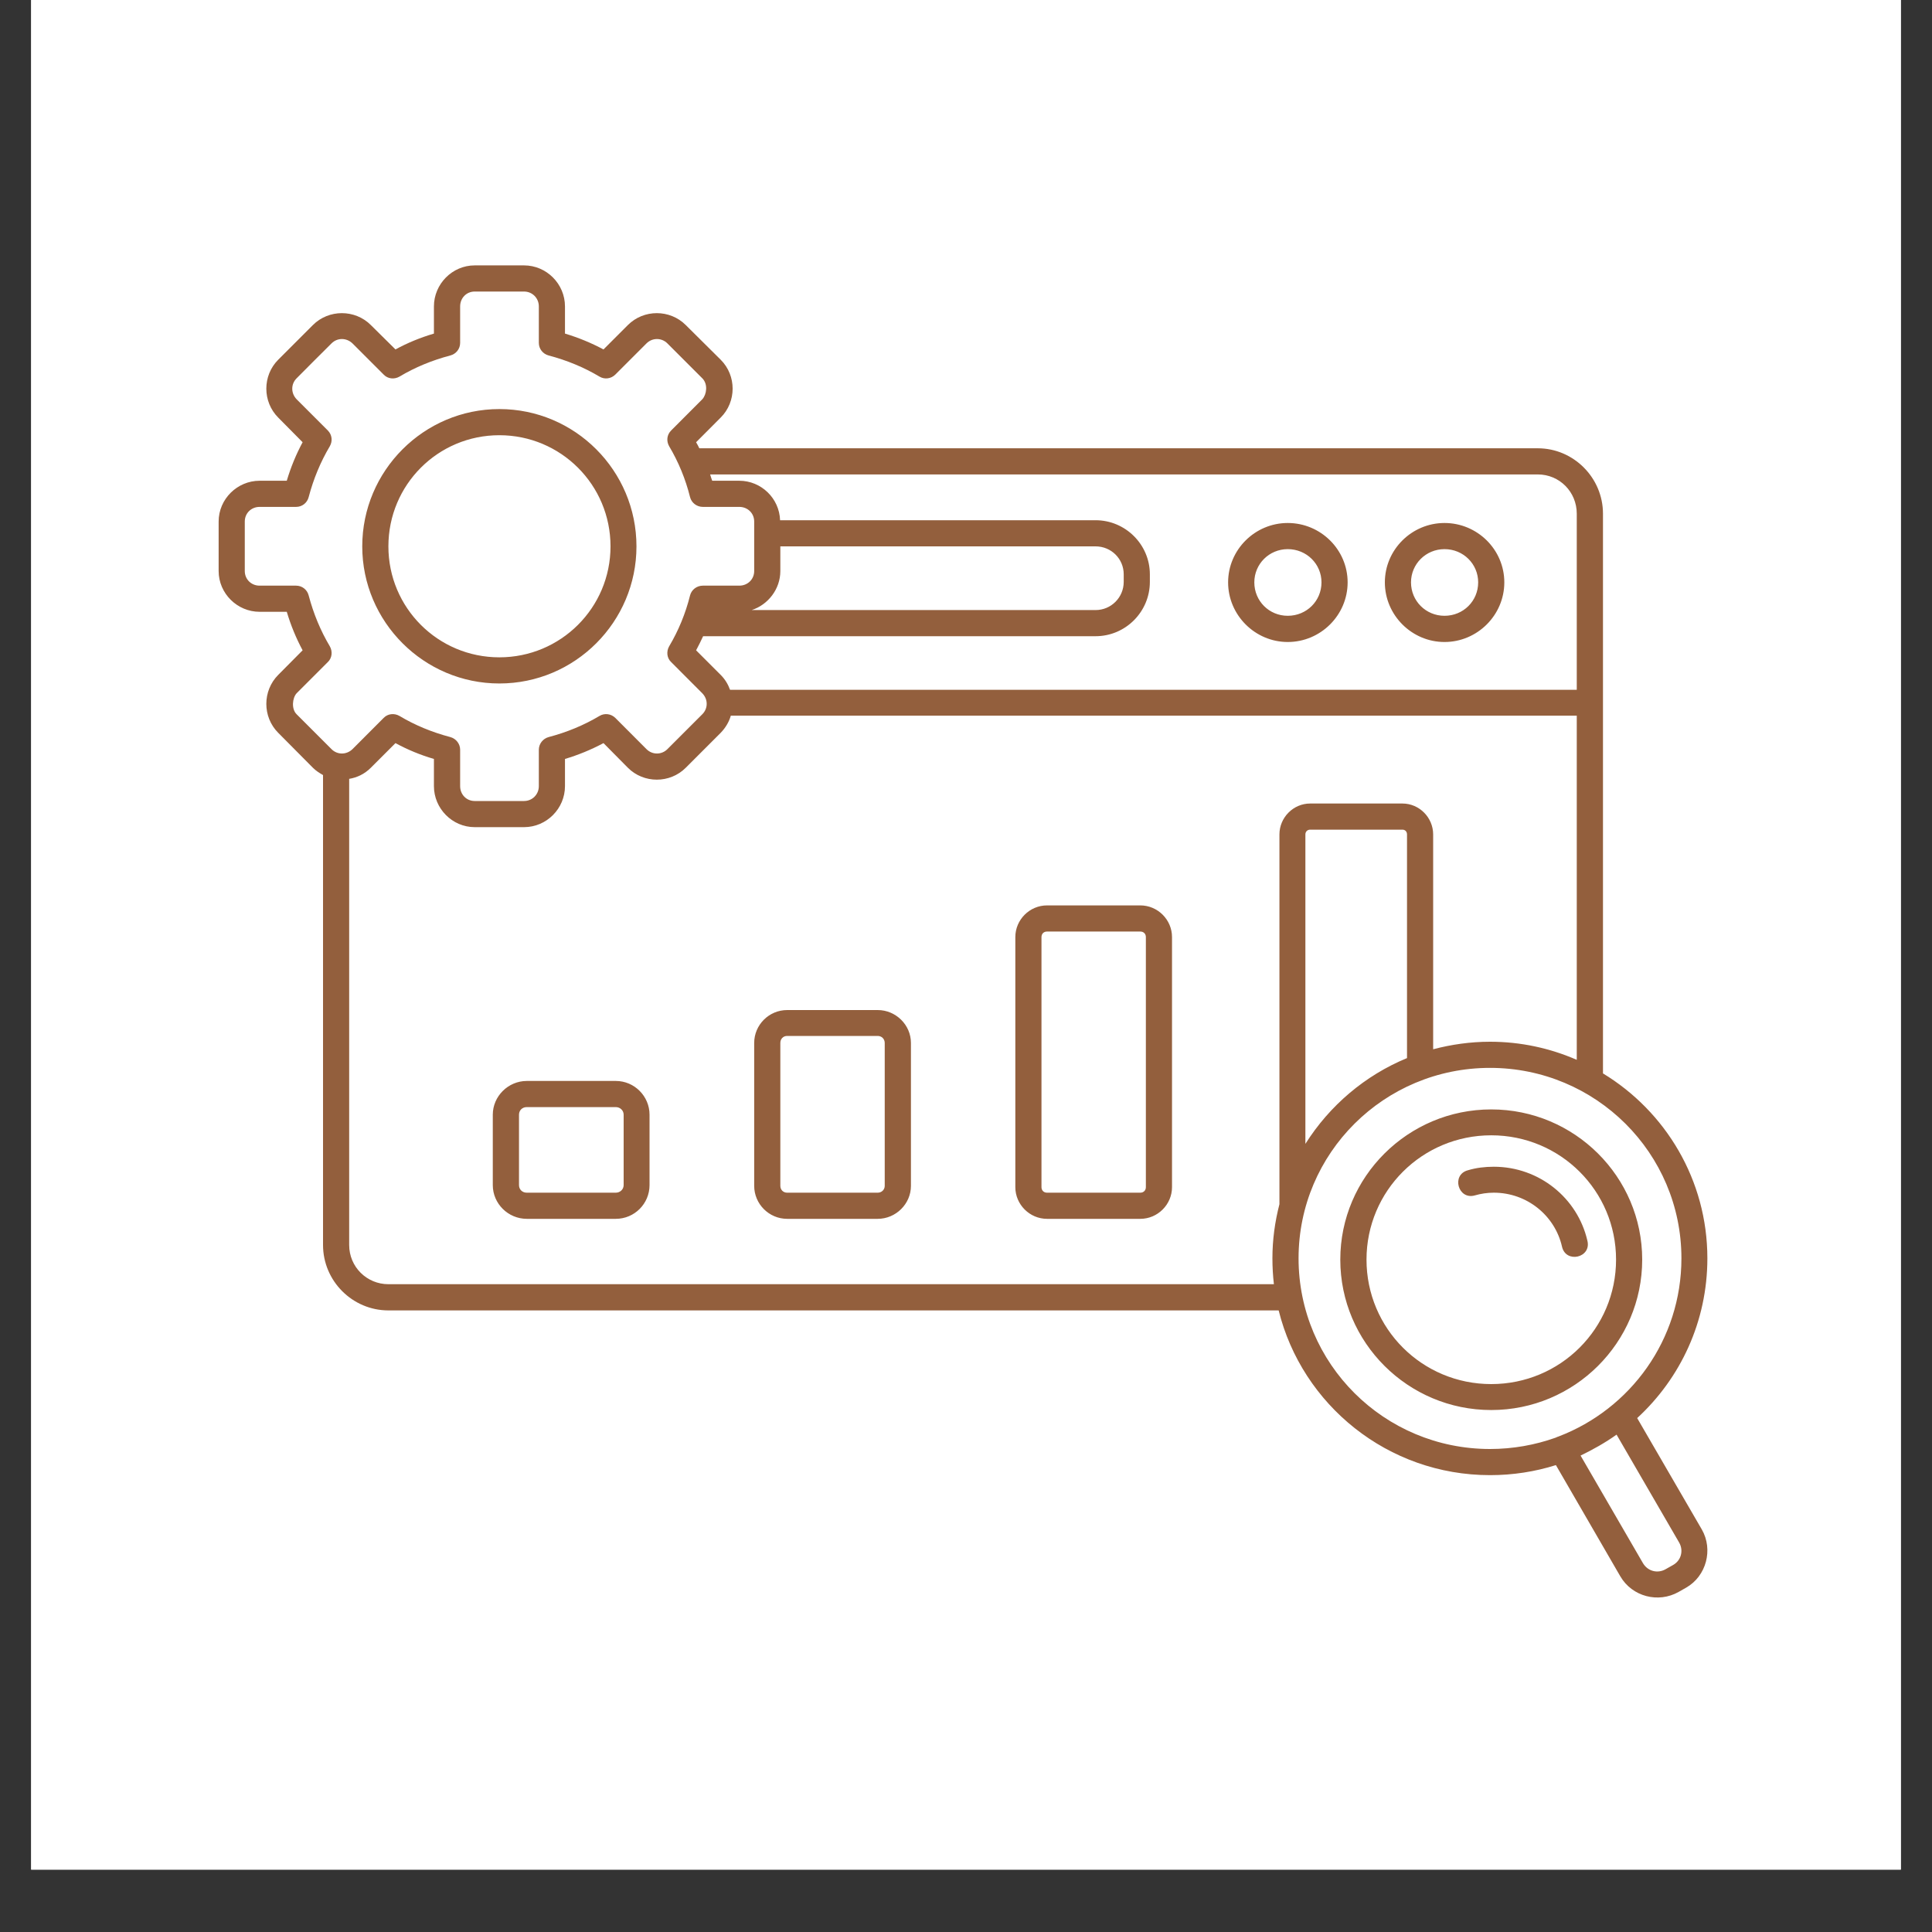 <svg xmlns="http://www.w3.org/2000/svg" xmlns:xlink="http://www.w3.org/1999/xlink" width="40" zoomAndPan="magnify" viewBox="0 0 30 30" height="40" preserveAspectRatio="xMidYMid meet" version="1.0"><rect x="0" y="0" width="30" height="30" fill="#333333" stroke="none"/><defs><clipPath id="788079c039"><path d="M 0.484 0 L 29.516 0 L 29.516 29.031 L 0.484 29.031 Z M 0.484 0 " clip-rule="nonzero"/></clipPath><clipPath id="6e02e9bf64"><path d="M 3.387 4.121 L 26.613 4.121 L 26.613 25 L 3.387 25 Z M 3.387 4.121 " clip-rule="nonzero"/></clipPath></defs><g clip-path="url(#788079c039)"><path fill="#ffffff" d="M 0.484 0 L 29.516 0 L 29.516 29.031 L 0.484 29.031 Z M 0.484 0 " fill-opacity="1" fill-rule="nonzero"/><path fill="#ffffff" d="M 0.484 0 L 29.516 0 L 29.516 29.031 L 0.484 29.031 Z M 0.484 0 " fill-opacity="1" fill-rule="nonzero"/></g><g clip-path="url(#6e02e9bf64)"><path fill="#935f3d" d="M 7.371 4.121 C 7.023 4.121 6.738 4.41 6.738 4.758 L 6.738 5.18 C 6.527 5.242 6.328 5.324 6.141 5.426 L 5.758 5.047 C 5.512 4.801 5.105 4.801 4.859 5.047 L 4.32 5.586 C 4.074 5.832 4.074 6.238 4.32 6.484 L 4.699 6.867 C 4.598 7.055 4.516 7.254 4.453 7.465 L 4.031 7.465 C 3.684 7.465 3.395 7.75 3.395 8.098 L 3.395 8.867 C 3.395 9.215 3.684 9.5 4.031 9.5 L 4.453 9.5 C 4.516 9.711 4.598 9.91 4.699 10.098 L 4.32 10.48 C 4.074 10.727 4.074 11.133 4.32 11.379 L 4.859 11.922 C 4.906 11.969 4.961 12.004 5.016 12.035 L 5.016 19.332 C 5.016 19.891 5.473 20.348 6.031 20.348 L 19.855 20.348 C 20.219 21.816 21.551 22.906 23.137 22.906 C 23.492 22.906 23.836 22.852 24.16 22.75 L 25.16 24.477 C 25.344 24.793 25.75 24.898 26.066 24.719 L 26.184 24.652 C 26.496 24.473 26.605 24.062 26.426 23.75 L 25.422 22.02 C 26.094 21.402 26.512 20.52 26.512 19.539 C 26.512 18.324 25.863 17.258 24.891 16.668 L 24.891 7.977 C 24.891 7.418 24.434 6.961 23.879 6.961 L 10.859 6.961 C 10.844 6.93 10.828 6.898 10.809 6.867 L 11.191 6.484 C 11.438 6.238 11.438 5.832 11.191 5.586 L 10.648 5.047 C 10.402 4.801 9.996 4.801 9.75 5.047 L 9.371 5.426 C 9.18 5.324 8.98 5.242 8.773 5.18 L 8.773 4.758 C 8.773 4.41 8.488 4.121 8.137 4.121 Z M 7.371 4.527 L 8.137 4.527 C 8.266 4.527 8.367 4.629 8.367 4.758 L 8.367 5.324 C 8.367 5.418 8.43 5.496 8.52 5.52 C 8.801 5.594 9.066 5.703 9.309 5.848 C 9.387 5.895 9.488 5.883 9.555 5.816 L 10.039 5.332 C 10.129 5.242 10.273 5.242 10.363 5.332 L 10.906 5.875 C 10.996 5.965 10.973 6.125 10.906 6.199 L 10.422 6.684 C 10.355 6.75 10.344 6.848 10.391 6.93 C 10.535 7.172 10.645 7.438 10.715 7.719 C 10.738 7.809 10.82 7.871 10.914 7.871 L 11.48 7.871 C 11.609 7.871 11.711 7.969 11.711 8.098 L 11.711 8.867 C 11.711 8.996 11.609 9.094 11.48 9.094 L 10.914 9.094 C 10.82 9.094 10.738 9.156 10.715 9.246 C 10.645 9.527 10.535 9.793 10.391 10.035 C 10.344 10.117 10.355 10.219 10.422 10.281 L 10.906 10.766 C 10.996 10.859 10.996 11 10.906 11.09 C 10.723 11.273 10.543 11.453 10.363 11.633 C 10.273 11.723 10.129 11.723 10.039 11.633 L 9.555 11.148 C 9.488 11.082 9.387 11.07 9.309 11.117 C 9.066 11.262 8.801 11.371 8.52 11.445 C 8.43 11.469 8.367 11.551 8.367 11.641 L 8.367 12.207 C 8.367 12.336 8.266 12.438 8.137 12.438 L 7.371 12.438 C 7.242 12.438 7.145 12.336 7.145 12.207 L 7.145 11.641 C 7.145 11.551 7.082 11.469 6.992 11.445 C 6.711 11.371 6.445 11.262 6.203 11.117 C 6.121 11.07 6.02 11.082 5.957 11.148 L 5.473 11.633 C 5.379 11.723 5.238 11.723 5.148 11.633 L 4.605 11.09 C 4.523 11.008 4.539 10.84 4.605 10.766 L 5.09 10.281 C 5.156 10.219 5.168 10.117 5.121 10.035 C 4.977 9.793 4.867 9.527 4.793 9.246 C 4.77 9.156 4.691 9.094 4.598 9.094 L 4.031 9.094 C 3.902 9.094 3.801 8.996 3.801 8.867 L 3.801 8.098 C 3.801 7.969 3.902 7.871 4.031 7.871 L 4.598 7.871 C 4.691 7.871 4.77 7.809 4.793 7.719 C 4.867 7.438 4.977 7.172 5.121 6.93 C 5.168 6.848 5.156 6.75 5.09 6.684 L 4.605 6.199 C 4.516 6.105 4.516 5.965 4.605 5.875 C 4.785 5.691 4.969 5.512 5.148 5.332 C 5.238 5.242 5.379 5.242 5.473 5.332 L 5.957 5.816 C 6.02 5.883 6.121 5.895 6.203 5.848 C 6.445 5.703 6.711 5.594 6.992 5.52 C 7.082 5.496 7.145 5.418 7.145 5.324 L 7.145 4.758 C 7.145 4.629 7.242 4.527 7.371 4.527 Z M 7.754 6.352 C 6.582 6.352 5.625 7.309 5.625 8.484 C 5.625 9.656 6.582 10.613 7.754 10.613 C 8.93 10.613 9.883 9.656 9.883 8.484 C 9.883 7.309 8.93 6.352 7.754 6.352 Z M 7.754 6.758 C 8.707 6.758 9.48 7.527 9.48 8.484 C 9.48 9.438 8.707 10.207 7.754 10.207 C 6.801 10.207 6.031 9.438 6.031 8.484 C 6.031 7.527 6.801 6.758 7.754 6.758 Z M 11.027 7.367 L 23.879 7.367 C 24.215 7.367 24.484 7.637 24.484 7.977 L 24.484 10.711 L 11.336 10.711 C 11.305 10.625 11.258 10.547 11.191 10.48 L 10.809 10.098 C 10.848 10.027 10.883 9.953 10.918 9.879 L 17.012 9.879 C 17.477 9.879 17.855 9.5 17.855 9.035 L 17.855 8.918 C 17.855 8.457 17.477 8.078 17.012 8.078 L 12.113 8.078 C 12.102 7.738 11.82 7.465 11.48 7.465 L 11.059 7.465 C 11.047 7.43 11.035 7.398 11.027 7.367 Z M 19.996 8.121 C 19.488 8.121 19.07 8.535 19.07 9.043 C 19.07 9.551 19.488 9.969 19.996 9.969 C 20.508 9.969 20.926 9.551 20.926 9.043 C 20.926 8.535 20.508 8.121 19.996 8.121 Z M 22.43 8.121 C 21.922 8.121 21.504 8.535 21.504 9.043 C 21.504 9.551 21.922 9.969 22.43 9.969 C 22.941 9.969 23.359 9.551 23.359 9.043 C 23.359 8.535 22.941 8.121 22.43 8.121 Z M 12.117 8.484 L 17.012 8.484 C 17.254 8.484 17.449 8.676 17.449 8.918 L 17.449 9.035 C 17.449 9.277 17.254 9.473 17.012 9.473 L 11.672 9.473 C 11.926 9.391 12.117 9.148 12.117 8.867 Z M 19.996 8.527 C 20.289 8.527 20.52 8.758 20.52 9.043 C 20.52 9.332 20.289 9.562 19.996 9.562 C 19.707 9.562 19.477 9.332 19.477 9.043 C 19.477 8.758 19.707 8.527 19.996 8.527 Z M 22.43 8.527 C 22.723 8.527 22.953 8.758 22.953 9.043 C 22.953 9.332 22.723 9.562 22.43 9.562 C 22.141 9.562 21.91 9.332 21.91 9.043 C 21.91 8.758 22.141 8.527 22.43 8.527 Z M 11.348 11.113 L 24.484 11.113 L 24.484 16.457 C 24.07 16.277 23.617 16.176 23.137 16.176 C 22.832 16.176 22.535 16.219 22.254 16.293 L 22.254 12.957 C 22.254 12.695 22.039 12.477 21.777 12.477 L 20.344 12.477 C 20.082 12.477 19.867 12.695 19.867 12.957 L 19.867 18.699 C 19.797 18.969 19.758 19.25 19.758 19.539 C 19.758 19.676 19.766 19.809 19.781 19.941 L 6.031 19.941 C 5.695 19.941 5.422 19.672 5.422 19.332 L 5.422 12.094 C 5.547 12.074 5.664 12.016 5.758 11.922 L 6.141 11.539 C 6.328 11.641 6.527 11.723 6.738 11.785 L 6.738 12.207 C 6.738 12.555 7.023 12.844 7.371 12.844 L 8.137 12.844 C 8.488 12.844 8.773 12.555 8.773 12.207 L 8.773 11.785 C 8.98 11.723 9.18 11.641 9.371 11.539 L 9.75 11.922 C 9.996 12.168 10.402 12.168 10.648 11.922 L 11.191 11.379 C 11.266 11.301 11.32 11.211 11.348 11.113 Z M 20.344 12.883 L 21.777 12.883 C 21.82 12.883 21.848 12.914 21.848 12.957 L 21.848 16.43 C 21.195 16.699 20.645 17.168 20.27 17.762 L 20.27 12.957 C 20.27 12.914 20.301 12.883 20.344 12.883 Z M 16.258 14.059 C 15.988 14.059 15.766 14.281 15.766 14.551 L 15.766 18.434 C 15.766 18.703 15.988 18.926 16.258 18.926 L 17.707 18.926 C 17.977 18.926 18.199 18.703 18.199 18.434 L 18.199 14.551 C 18.199 14.281 17.977 14.059 17.707 14.059 Z M 16.258 14.465 L 17.707 14.465 C 17.758 14.465 17.793 14.5 17.793 14.551 L 17.793 18.434 C 17.793 18.484 17.758 18.52 17.707 18.52 L 16.258 18.52 C 16.207 18.52 16.172 18.484 16.172 18.434 L 16.172 14.551 C 16.172 14.5 16.207 14.465 16.258 14.465 Z M 12.223 15.684 C 11.941 15.684 11.711 15.914 11.711 16.195 L 11.711 18.414 C 11.711 18.695 11.941 18.926 12.223 18.926 L 13.629 18.926 C 13.91 18.926 14.145 18.695 14.145 18.414 L 14.145 16.195 C 14.145 15.914 13.91 15.684 13.629 15.684 Z M 12.223 16.086 L 13.629 16.086 C 13.691 16.086 13.738 16.133 13.738 16.195 L 13.738 18.414 C 13.738 18.473 13.691 18.52 13.629 18.52 L 12.223 18.52 C 12.16 18.52 12.117 18.473 12.117 18.414 L 12.117 16.195 C 12.117 16.133 12.16 16.086 12.223 16.086 Z M 23.137 16.582 C 24.781 16.582 26.109 17.906 26.109 19.539 C 26.109 20.805 25.316 21.879 24.203 22.305 C 24.188 22.309 24.172 22.316 24.156 22.324 C 23.836 22.438 23.492 22.5 23.137 22.5 C 21.492 22.5 20.164 21.176 20.164 19.539 C 20.164 17.906 21.492 16.582 23.137 16.582 Z M 8.18 16.785 C 7.891 16.785 7.652 17.023 7.652 17.309 L 7.652 18.402 C 7.652 18.691 7.891 18.926 8.18 18.926 L 9.562 18.926 C 9.852 18.926 10.086 18.691 10.086 18.402 L 10.086 17.309 C 10.086 17.023 9.852 16.785 9.562 16.785 Z M 8.18 17.191 L 9.562 17.191 C 9.629 17.191 9.684 17.242 9.684 17.309 L 9.684 18.402 C 9.684 18.469 9.629 18.52 9.562 18.52 L 8.18 18.52 C 8.109 18.52 8.059 18.469 8.059 18.402 L 8.059 17.309 C 8.059 17.242 8.109 17.191 8.18 17.191 Z M 23.156 17.227 C 21.863 17.227 20.812 18.273 20.812 19.559 C 20.812 20.848 21.863 21.895 23.156 21.895 C 24.449 21.895 25.5 20.848 25.5 19.559 C 25.5 18.273 24.449 17.227 23.156 17.227 Z M 23.156 17.629 C 24.23 17.629 25.094 18.492 25.094 19.559 C 25.094 20.629 24.23 21.492 23.156 21.492 C 22.082 21.492 21.219 20.629 21.219 19.559 C 21.219 18.492 22.082 17.629 23.156 17.629 Z M 23.195 18.117 C 23.059 18.117 22.922 18.133 22.793 18.172 C 22.531 18.242 22.641 18.637 22.902 18.562 C 22.996 18.535 23.094 18.52 23.195 18.52 C 23.715 18.52 24.145 18.879 24.254 19.355 C 24.312 19.625 24.719 19.531 24.648 19.262 C 24.496 18.605 23.902 18.117 23.195 18.117 Z M 25.102 22.277 L 26.074 23.953 C 26.145 24.078 26.105 24.23 25.98 24.301 L 25.863 24.367 C 25.738 24.438 25.586 24.398 25.512 24.273 L 24.543 22.602 C 24.738 22.508 24.926 22.402 25.102 22.277 Z M 25.102 22.277 " fill-opacity="1" fill-rule="nonzero"/></g></svg>